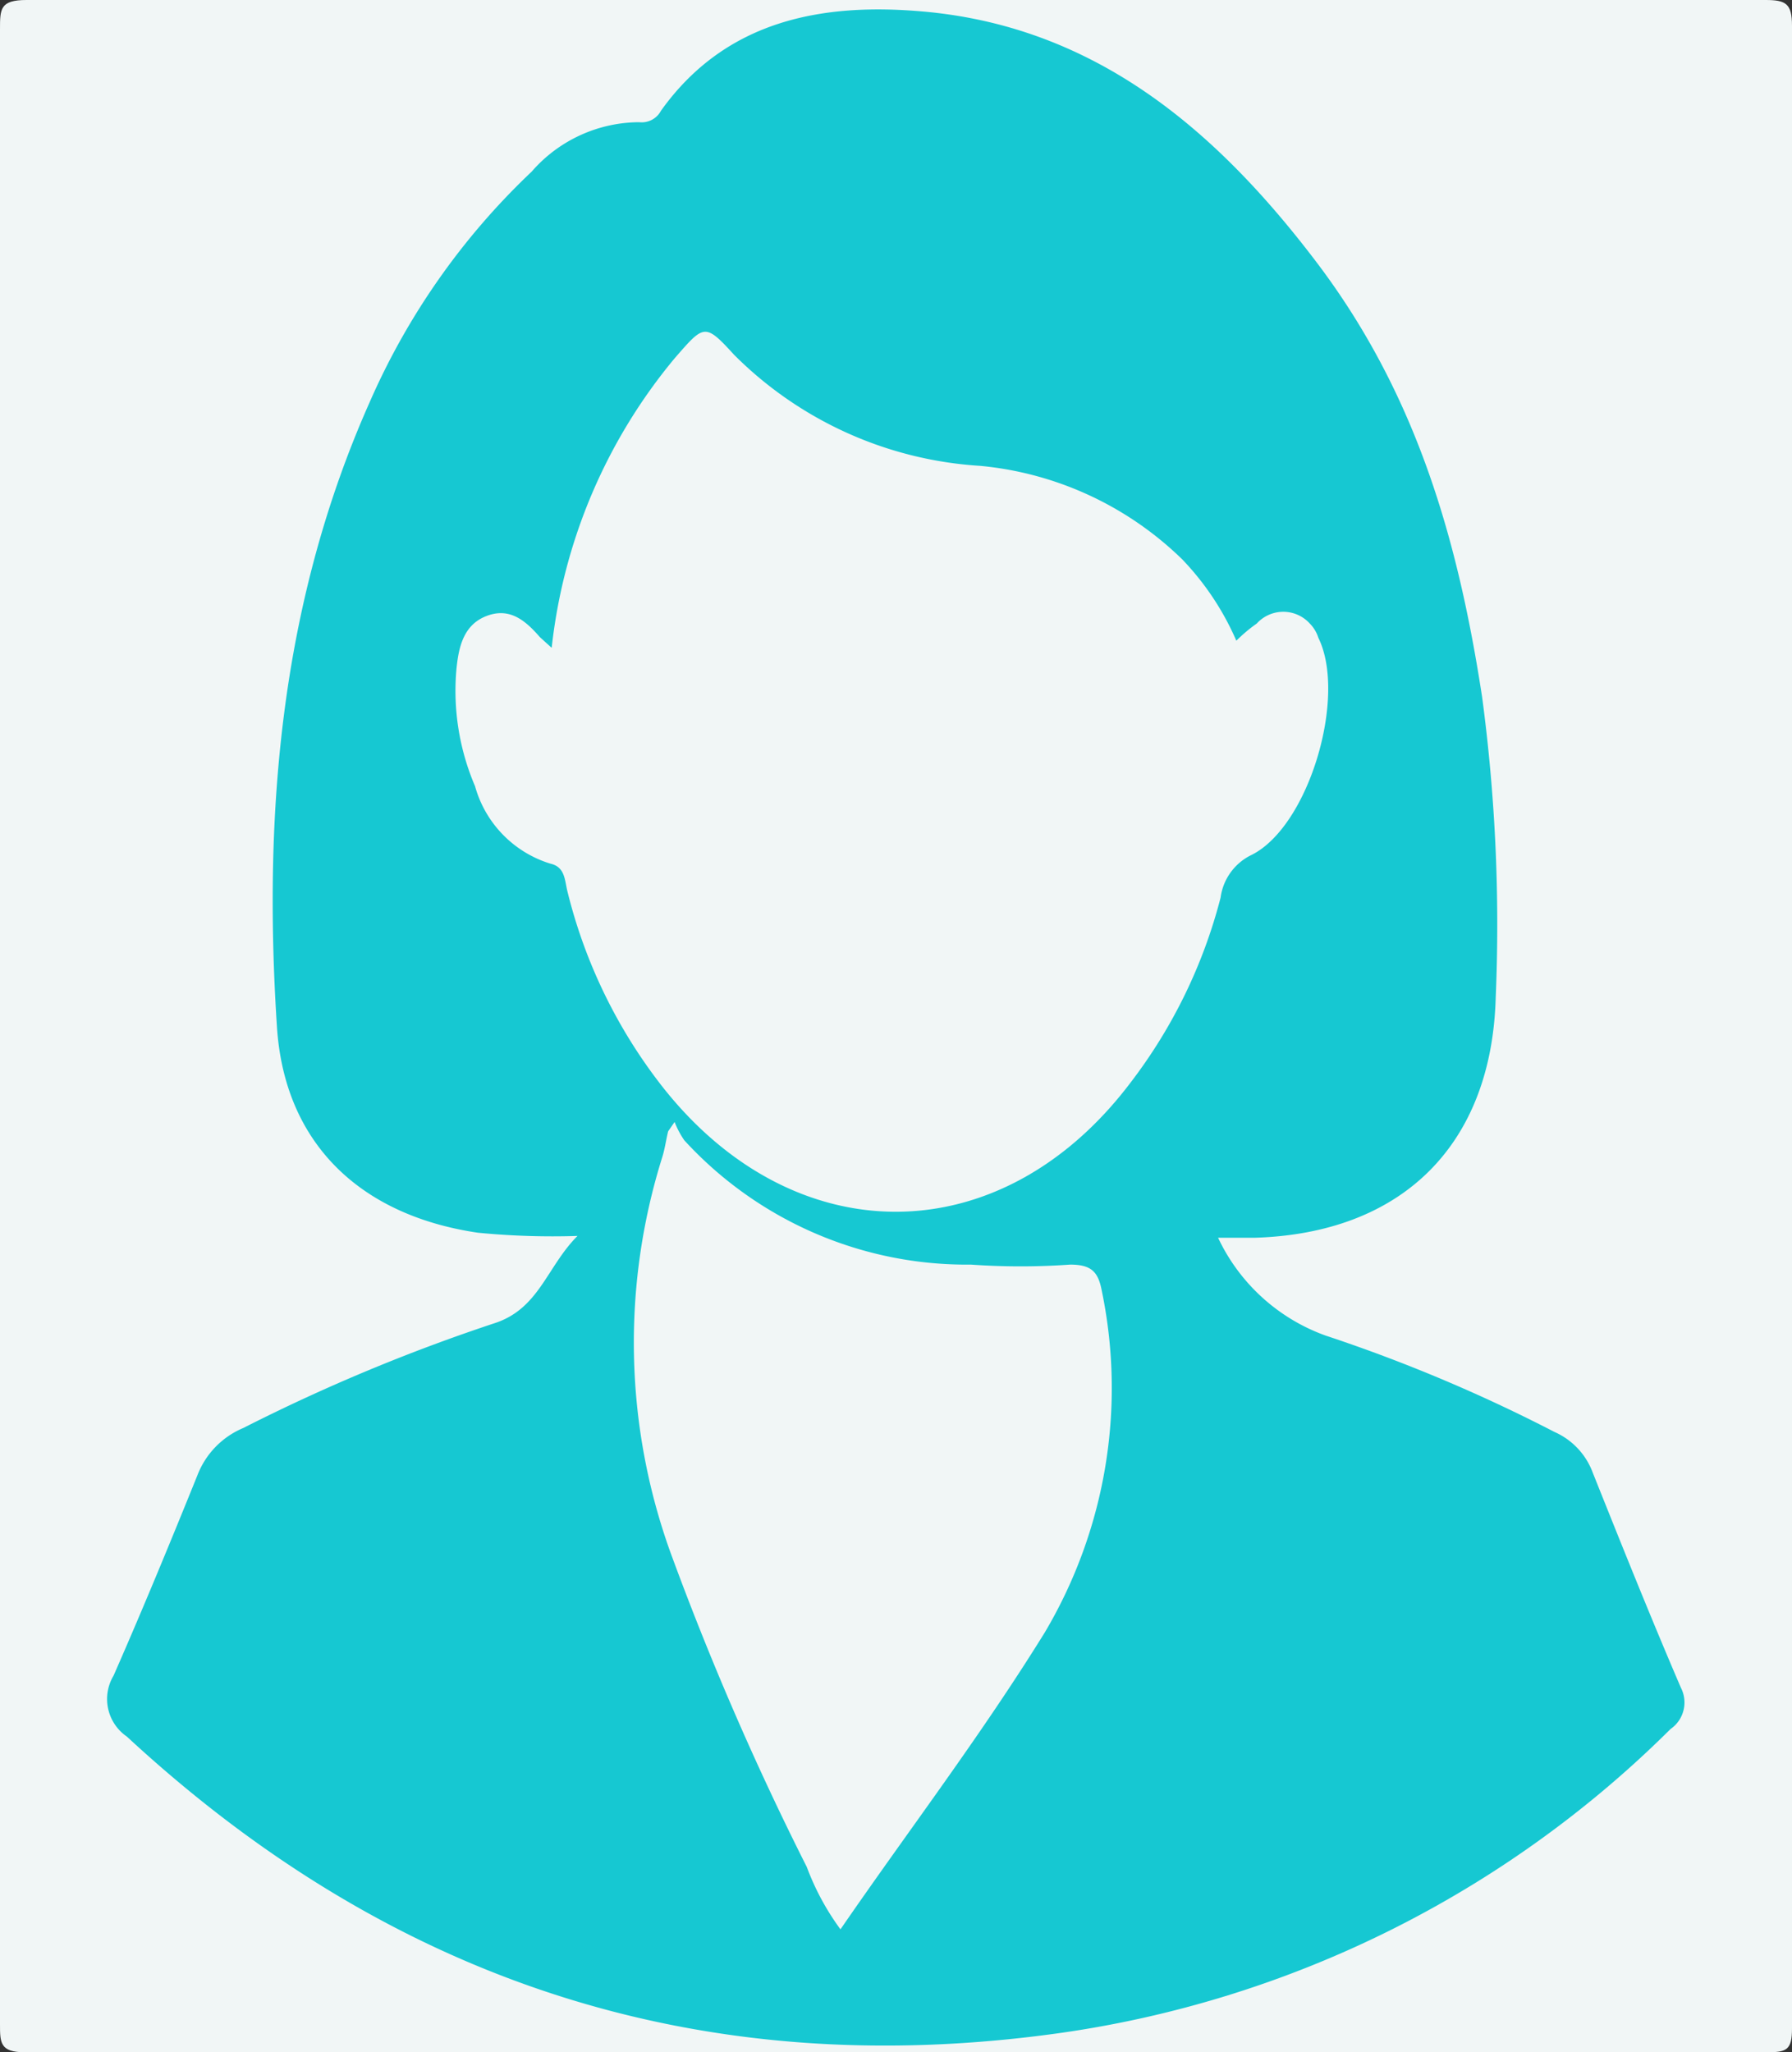 <svg xmlns="http://www.w3.org/2000/svg" viewBox="0 0 50.02 57.27"><rect x="0" y="0" width="50.02" height="57.27" fill="#333333" stroke="none"/><defs><style>.cls-1{fill:#f1f6f6;}.cls-2{fill:#16c8d2;}</style></defs><title>Asset 12</title><g id="Layer_2" data-name="Layer 2"><g id="Layer_1-2" data-name="Layer 1"><g id="Group_284" data-name="Group 284"><g id="Group_283" data-name="Group 283"><path id="Path_813" data-name="Path 813" class="cls-1" d="M0,28.65Q0,14.75,0,.82C0,.25,0,0,.74,0Q25,0,49.28,0c.57,0,.74.1.74.72q0,27.93,0,55.88c0,.61-.15.67-.7.67q-24.31,0-48.63,0C0,57.27,0,57,0,56.49Q0,42.58,0,28.65Z"/><g id="Group_285" data-name="Group 285"><path id="Path_814" data-name="Path 814" class="cls-2" d="M16.12,34.49a21.47,21.47,0,0,1-2.78-.09c-3.27-.48-5.4-2.48-5.61-5.75-.39-6,.11-11.86,2.59-17.43a19.73,19.73,0,0,1,4.52-6.43,4,4,0,0,1,3-1.38.61.61,0,0,0,.61-.32C20.28.53,23,.08,25.75.32c4.83.42,8.21,3.32,11,7s3.95,7.76,4.62,12.13a47.92,47.92,0,0,1,.38,8.38c-.11,4.1-2.59,6.58-6.71,6.71H34a5.3,5.3,0,0,0,3,2.73,44.11,44.11,0,0,1,6.39,2.69,2,2,0,0,1,1.07,1.14c.8,2,1.6,4,2.46,6a.9.9,0,0,1-.29,1.15,30.18,30.18,0,0,1-17.09,8.49c-10,1.39-18.62-1.45-26-8.28a1.27,1.27,0,0,1-.37-1.7C4,44.87,4.77,43,5.51,41.17a2.34,2.34,0,0,1,1.28-1.32,50.68,50.68,0,0,1,7-2.92C15.05,36.53,15.26,35.35,16.12,34.49Z"/></g><path id="Path_815" data-name="Path 815" class="cls-1" d="M15.4,18.07A15.22,15.22,0,0,1,18.83,10c.82-.94.84-1,1.66-.1A10.63,10.63,0,0,0,27.36,13,9.32,9.32,0,0,1,33,15.61a7.7,7.7,0,0,1,1.51,2.27,4.26,4.26,0,0,1,.57-.48,1,1,0,0,1,1.48,0,1,1,0,0,1,.24.4c.8,1.62-.25,5.23-1.85,6.05a1.55,1.55,0,0,0-.88,1.2,14.39,14.39,0,0,1-2.52,5.17C27.93,35,22.15,35,18.47,30.3a14.44,14.44,0,0,1-2.64-5.46c-.07-.31-.07-.65-.47-.74a3.14,3.14,0,0,1-2.1-2.16,6.76,6.76,0,0,1-.52-3.26c.06-.61.19-1.24.84-1.49s1.09.13,1.49.59l.32.29Z"/><path id="Path_816" data-name="Path 816" class="cls-1" d="M18.83,31.31a2.49,2.49,0,0,0,.27.51,10.69,10.69,0,0,0,8,3.47,19.7,19.7,0,0,0,2.77,0c.59,0,.78.2.88.71a13.37,13.37,0,0,1-1.59,9.56c-1.81,2.92-3.78,5.49-5.7,8.28a7.14,7.14,0,0,1-.94-1.74,82.4,82.4,0,0,1-3.81-8.79,17.28,17.28,0,0,1-.23-11c.08-.25.11-.5.17-.74Z"/></g></g></g></g></svg>